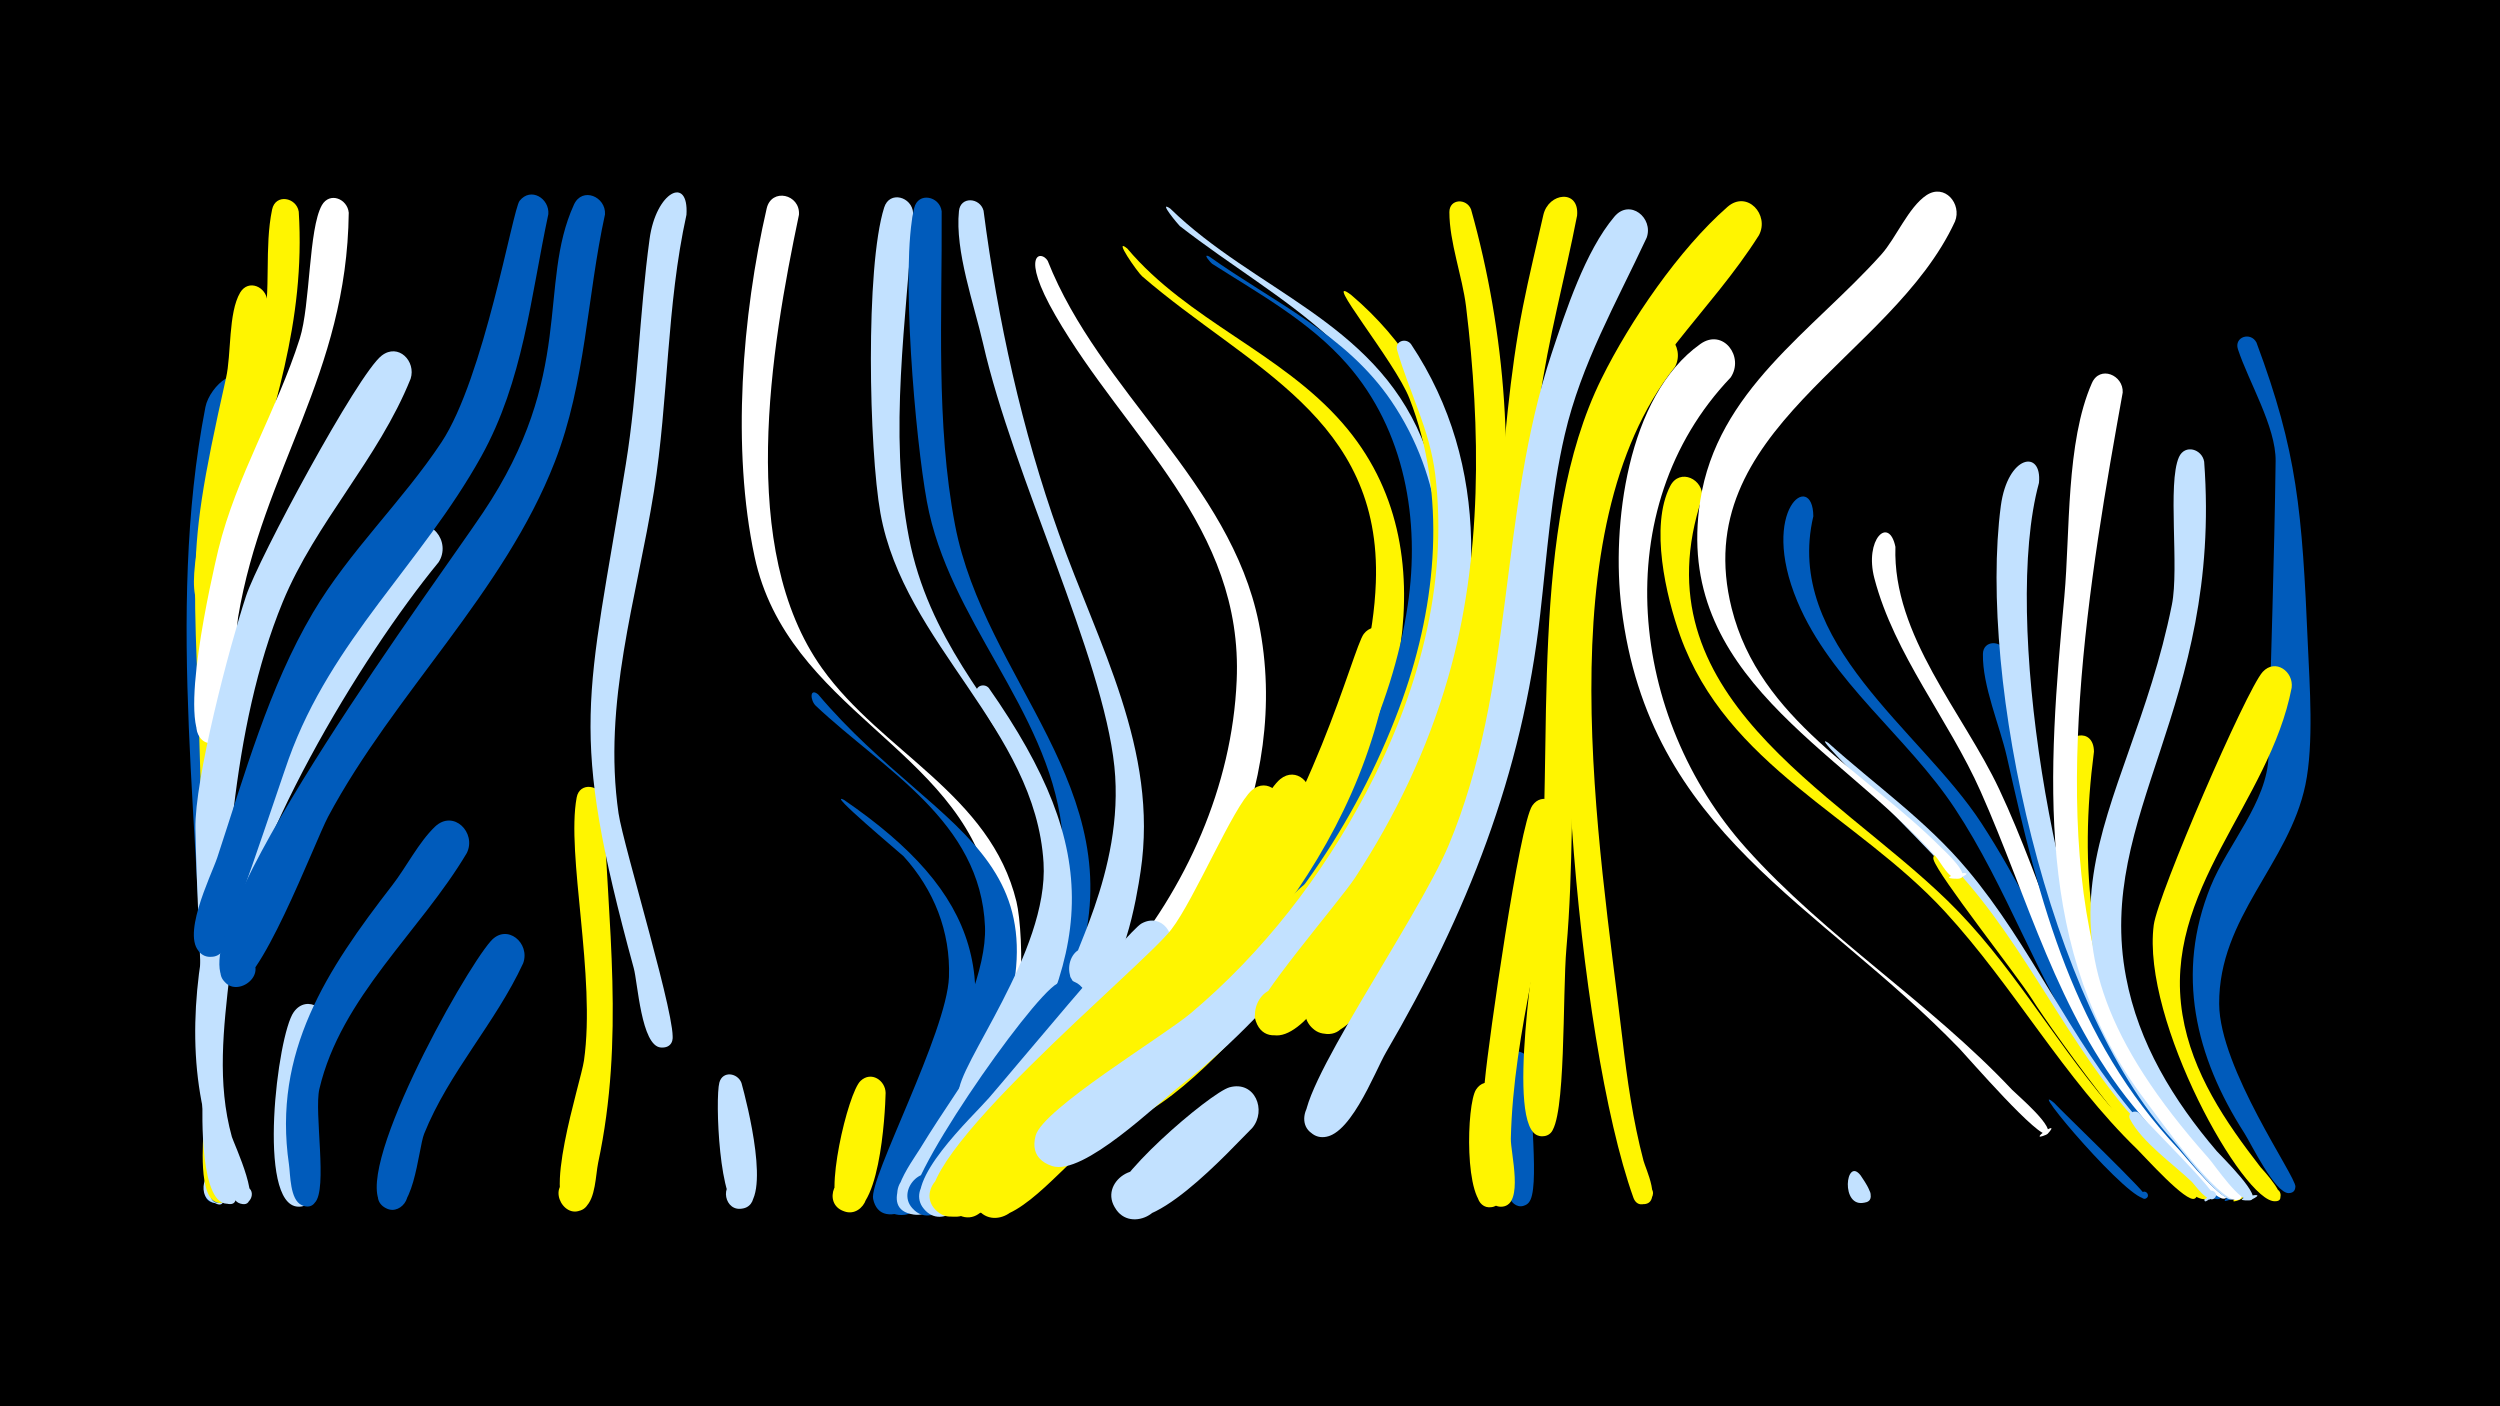 <svg width="1200" height="675" viewBox="-500 -500 1200 675" xmlns="http://www.w3.org/2000/svg"><path d="M-500-500h1200v675h-1200z" fill="#000"/><path d=""  fill="#c2e1ff" /><path d=""  fill="#fff500" /><path d=""  fill="#c2e1ff" /><path d=""  fill="#005bbb" /><path d=""  fill="#c2e1ff" /><path d="M-395 69.6c1.7 3.3 0.7 10.1-4.5 7-5.3-3.2 1.8-10.7 5.2-5.5 3 4.4-4.1 8.7-6.6 4-2.7-5 2.1-11 5.9-5.5z"  fill="#005bbb" /><path d=""  fill="#fff" /><path d="M-395.1 65.8c0.9 1.8 6.2 16.6-2.6 11.2-3.9-2.4-1-8.6 3.4-7.1 4.3 1.5 2.8 8.2-1.8 7.7-11.2-1.3-5-20.7 1-11.8z"  fill="#c2e1ff" /><path d="M-384.5-310.7c-10 65.2-19.1 305.3-9 374.5 0.4 2.5 5.4 13-1.3 13.6-5.4 0.5-5.6-8-0.2-8 5.4 0.1 4.7 8.6-0.6 8-3.3-0.4-6.5-17.5-6.8-72.7-0.4-102.3-18.5-209.1 1-309.3 2-10.3 17.8-23.7 16.9-6.1z"  fill="#005bbb" /><path d="M-371.7-355.6c-0.3 35.8-18.4 69.1-19.2 103.7-3.8 148.6-3.8 146.8-3.5 260.2 0 14.6 6.7 64.1 2.4 68-4.7 4.3-9.9-4.8-3.9-6.8 6-1.9 7 8.5 0.7 7.8-10.1-1.3-7.1-31.2-7.1-35.4-0.4-37.3 0-74.6-0.4-111.9-2-166.9-11.5-147.5 11.2-248.6 2.6-11.3 1-31.2 6.8-41 4-6.6 12.5-2.7 13 4z"  fill="#fff500" /><path d="M-356.6-398.4c3.3 53.2-12.6 96.3-26.8 146.4-2.4 8.3-3.8 47.6-16.5 45.5-9.9-1.6-6.4-17 3.2-14.4 9.6 2.7 4.6 17.6-4.8 14-20.7-8.3 24.3-118.4 27.8-135.3 3.9-18.9 0.5-38.9 4.3-57.2 1.6-7.8 11.7-5.9 12.8 1z"  fill="#fff500" /><path d="M-343.3-5.7c-8.9 18.1-12.4 38.2-10.9 58.4 0.3 4.7 8.4 28.3-3.3 26.4-6.2-1-5.8-10.4 0.5-10.8 7.4-0.4 7.4 11.2 0 10.9-19.8-1-9.9-82.4-2-93.4 6.4-9 18.2-0.9 15.7 8.5z"  fill="#c2e1ff" /><path d="M-332.6-397.9c-0.9 77.8-41.2 123.1-53.1 194.1-1.8 11 0.4 54.1-9.5 59.5-10.2 5.6-15.6-12.9-4-13.7 11.6-0.8 8.7 18.2-2.1 14.1-14.1-5.4 3.1-79.6 6.1-92.3 8.7-35.5 28.1-66.7 39.1-101.3 5.1-16.2 4.2-52.6 10.6-64 3.8-6.6 12.3-3 12.9 3.6z"  fill="#fff" /><path d=""  fill="#005bbb" /><path d="M-302.9-318.2c-15.5 38.6-45.6 68.9-61.4 107.2-25 60.8-27.9 137.7-29.8 200.8-0.5 17.3-3.6 48.8 1.2 68 0.3 1.3 12.6 22.8 1.5 19.9-4.6-1.2-3.6-8.3 1.1-8.1 4.8 0.2 5.3 7.3 0.6 8.1-14.8 2.7-13.1-45.2-13.1-49.5-0.1-12.8 0.2-25.6-0.1-38.4-0.8-30.6-2.7-61.3-3.3-91.9-0.5-23.7 16.3-87.5 24.3-111.8 5.7-17.5 53.7-106.7 65.1-115.4 8-6.2 16.6 2.7 13.9 11.1z"  fill="#c2e1ff" /><path d="M-289.5-230.1c-37.4 45.5-93.5 138.5-100.2 197-3 26.5-6.2 52.9 1 78.8 0.8 2.8 16.3 35.8 4 32-5.7-1.7-2.4-10.5 3-8.2 5.5 2.3 1.3 10.7-3.9 7.8-6.3-3.6-9.6-20.3-11.8-26.7-26.8-75.9 11.9-171.1 50.2-238.1 10.6-18.5 25.6-45.3 43.1-58.1 10.6-7.8 21 5.7 14.6 15.5z"  fill="#c2e1ff" /><path d="M-275.9-90.6c-22.5 37.9-60.4 69.1-70.8 113.3-2.6 11.1 4.1 48.3-2.2 54.6-6.3 6.3-14.2-6.1-6-9.1 9.8-3.6 9.3 14.5-0.2 10.3-5.8-2.5-5.5-14.9-6.2-19.6-7.9-54 18.1-93.3 49.6-134 6.8-8.8 12.6-20.5 20.5-28.1 8.9-8.4 20 2.9 15.3 12.6z"  fill="#005bbb" /><path d=""  fill="#c2e1ff" /><path d="M-248.9-37.6c-13.3 28.7-35.7 52.4-47.5 81.8-2.9 7.1-5 42.4-18.4 35.7-8.8-4.5-0.9-17.9 7.3-12.5 8.2 5.4-1 17.9-8.6 11.6-16.5-13.6 38.1-111.9 51.7-127.3 7.7-8.7 19.1 1 15.5 10.7z"  fill="#005bbb" /><path d="M-236.8-397.2c-8.5 39.9-12 79.9-32.2 116.3-28.7 51.6-71.8 87.9-92.4 145.1-4.5 12.5-31 93.2-34.6 94.5-12.2 4.4-15-17-2-15.9 12.9 1.1 6.4 21.7-4.8 15.2-11.5-6.6 4.2-37.7 7.1-46.4 13.1-39.6 24.6-81.4 45.9-117.5 17.5-29.6 42.8-53.3 61.7-81.8 20.5-31 34.2-111.8 37.5-115.9 5.4-6.8 14.4-1.1 13.8 6.4z"  fill="#005bbb" /><path d=""  fill="#fff" /><path d="M-210.4-116.4c2.1 60.3 10.3 114.5-2.5 174.6-1.2 5.8-1.2 17-6.1 21.2-9.3 8.3-19.4-9.8-7.5-13.4 12-3.6 13.5 17.1 1.2 15.3-15.7-2.2 4.1-61.7 5.6-72.2 5.8-40.5-8.6-98.9-3.5-126.3 1.4-7.7 11.5-6.1 12.8 0.8z"  fill="#fff500" /><path d="M-209.6-397.1c-8.7 39.7-9.2 80.5-24.1 118.8-24.3 62.6-77.2 111.2-108.8 170.3-6.3 11.8-34.1 85.8-46.3 81.3-12.5-4.5-0.7-23.3 8.8-13.8 9.5 9.4-9.1 21.4-13.8 8.9-12.3-33.1 103.8-189.7 125.6-222.3 44.6-66.4 26.1-109.4 43.7-147.9 4-8.7 15.4-3.8 14.9 4.7z"  fill="#005bbb" /><path d=""  fill="#c2e1ff" /><path d=""  fill="#c2e1ff" /><path d="M-170.5-396.9c-9.6 43.5-8.6 88.7-15.6 132.7-8.3 51.9-24.7 101.4-17 154.6 2.3 15.7 29 102.6 25.7 109.2-3.9 8-15.5-1.1-8.6-6.7 8.1-6.6 13.6 10.7 3.2 9.9-9.4-0.7-11.1-31.3-13-38.1-31.7-115.9-22.2-127.7-3.8-241.9 5.8-35.8 6.5-72.2 11.4-108.1 3.1-22.8 18.9-30.7 17.7-11.6z"  fill="#c2e1ff" /><path d="M-144.1 19.8c2.6 9.3 14.8 56.7 0.9 60.2-9.1 2.3-11.9-12.2-2.6-13.5 9.3-1.3 10.5 13.5 1.1 13.7-10.1 0.3-12.1-52.9-10-60.6 1.6-5.8 8.8-4.6 10.6 0.2z"  fill="#c2e1ff" /><path d=""  fill="#005bbb" /><path d="M-116.5-396.9c-13.5 64.3-29.8 160.4 11.1 217.7 28.7 40.2 80.8 60.5 93.3 112 3.6 14.9 5.8 77.3-16.1 81.4-14.3 2.6-13.5-21.5 0.6-17.9 16.5 4.2-1 28.2-10 13.7-1.7-2.7 17.1-64.7 12.6-84.5-14.9-66.3-97.1-85-112.8-158.3-11.1-51.7-6-115.9 5.8-167.1 2.3-10.1 16.2-6.9 15.5 3z"  fill="#fff" /><path d="M-107.3-166.7c61.1 72.2 133.5 76.9 72 200.6-5.3 10.6-17.6 47.7-30.4 49.2-17.5 2.1-9.7-27.6 4.5-17 14.2 10.5-11.9 26.7-15 9.3-2.8-15.6 50.6-90.2 49-130.6-2.1-50.7-48.4-75.1-81.2-106-2.7-2.5-3.1-8.9 1.1-5.5z"  fill="#005bbb" /><path d="M-94.8-116c65.3 44.9 78.3 87.5 46.3 161-4 9.2-10.9 35.9-21.9 37.7-17 2.8-10.5-26.5 3.7-16.8 14.2 9.7-10.6 26.5-14.2 9.6-2.1-9.7 35.4-79.9 36.4-106.5 0.8-21.8-7.2-41.9-21.8-58-1-1-38-32-28.5-27z"  fill="#005bbb" /><path d="M-74.9 24.6c-0.2 9.6-2.9 62.7-20 56.8-10.8-3.7-3.9-20.4 6.4-15.5 10.3 4.9 1.7 20.7-8 14.7-8.5-5.2 3.5-56.2 9.6-61.8 5.1-4.8 11.9-0.2 12 5.8z"  fill="#fff500" /><path d="M-61.7-397.8c-3.2 50.8-11.8 105.5-2 155.9 18.8 96.4 119.7 123.9 60.2 240.6-4.7 9.1-14.1 35.1-26 35.5-18.6 0.6-7.6-29.8 6.3-17.5 13.9 12.3-15 26.9-16.6 8.3-1.2-13.2 43.3-68 40.7-110.9-3.9-64.2-67-104.8-78.3-167.8-5.5-30.7-7.3-117.8 1.8-146.7 2.6-8.3 13.4-5.1 13.9 2.6z"  fill="#c2e1ff" /><path d="M-48-398.6c0.3 49.5-2.9 101.7 6.4 150.5 14.2 74.6 84.6 126.9 59.7 208.7-2.3 7.4-5.3 24.2-14.9 25.5-14.7 2.2-13-22.5 1.3-18.2 16.7 4.9-2 28.8-10.8 13.7-0.5-0.8 18-67.3 15.9-84.7-7.1-57.1-54.3-99.3-64.7-156.2-5.5-30-12.8-112.6-6.1-140.8 1.9-8 12.3-5.7 13.2 1.5z"  fill="#005bbb" /><path d="M-27.9-398.9c6.8 52.5 18.4 105.4 36.2 155.2 18.8 52.9 47.9 103.6 39.2 161.9-1.8 12.2-8.7 54.4-24.2 56-15.2 1.6-12.3-23.7 2.2-18.7 17 5.8-3.4 29.5-11.7 13.5-2.8-5.4 26.4-50.1 21.1-101.1-5.5-52.8-48.6-139.6-63-202.9-4.3-18.8-13.6-44.5-11.6-63.7 0.7-7.2 10.1-6.5 11.8-0.2z"  fill="#c2e1ff" /><path d="M-25.4-169.8c55.5 79.3 51 127.3-0.5 207.4-6.3 9.8-20.8 44.6-33.3 45.4-13.3 0.9-13.6-20.1-0.3-19.5 13.3 0.5 11.3 21.4-1.9 19.5-18.1-2.7-1-25.1 3-31.6 21.5-35.3 50.5-70 59-111.4 4.3-21 2-42.4-6-62.3-6.4-15.9-19.8-29.1-25.7-44.5-1.4-3.7 3.3-5.6 5.7-3z"  fill="#c2e1ff" /><path d=""  fill="#c2e1ff" /><path d="M2.9-374.8c24.9 62.9 87.6 106.3 101.3 173.7 16.1 79-26.1 156.7-79.3 211.5-7 7.2-20.6 28.2-32.8 21.5-11.4-6.3-3.9-24.3 8.6-20.6 12.5 3.7 9.1 22.8-4 22-39.3-2.7 35.4-63.1 40-68.5 32.7-38.5 54.7-87.2 56.9-138.1 3.3-73.9-53.2-116.7-87-175.3-17.3-30-6.8-31.4-3.7-26.2z"  fill="#fff" /><path d="M20.8-13.4c-11.1 17.9-55.8 84-69 94.6-3.5 2.8-8.5 2.9-12.1 0.3-11.1-8 2.4-24.7 12.5-15.6 10.1 9.1-5.1 24.3-14.1 14.2-7.8-8.7 56.2-100.7 69.4-108 9.8-5.4 17.6 5.8 13.3 14.5z"  fill="#005bbb" /><path d="M61.7-399.9c40.4 39.3 97.2 54 120.6 110 27.9 66.7 3.2 142.8-31 202.1-5 8.7-14.7 34.2-28 29.4-11.3-4-7.1-21.5 4.7-19.9 11.9 1.5 11.6 19.4-0.3 20.5-28.3 2.6 15.9-55.6 19.7-62.9 22.5-42.9 38.6-92.2 31.7-141.2-9.8-69.6-63.3-91.2-112.8-129.6-0.4-0.3-10.9-12.7-4.6-8.4z"  fill="#c2e1ff" /><path d="M41.1-380.7c29.1 34.5 73.8 49.9 103.3 83.8 54 61.9 24.3 151.4-12.1 214.1-9.6 16.6-53.3 82.7-71.5 84.2-21.5 1.8-10.6-34.1 6.2-20.6 16.9 13.5-15.8 32-18.7 10.6-1-6.9 46.6-54.6 54.6-65.8 29.9-41.6 55.6-93.9 57.5-146 2.9-79.2-61.3-103-112.2-147-2.1-1.8-14.3-19.2-7.1-13.3z"  fill="#fff500" /><path d="M61.2-42.5c-20 33.8-49.3 60.3-75 89.5-7.3 8.3-27.5 45.6-41.1 34.8-11-8.7 3.6-25.2 13.6-15.4 10 9.8-6.3 24.7-15.2 13.9-10.6-13 23.3-44.2 31.2-53.3 10.2-11.7 66.9-80.2 73.2-83.7 9.7-5.4 17.5 5.6 13.3 14.2z"  fill="#c2e1ff" /><path d=""  fill="#fff" /><path d="M80.4-376.9c30.7 21.9 65.7 37.3 87.5 69.5 50.1 74 12.5 173.3-31.8 240.2-10.1 15.3-54.6 75.8-72 76.7-22 1.1-9.5-35.1 7.2-20.8 16.7 14.3-17.2 32-19.5 10.2-0.6-5.7 52.9-58.1 61.6-69.7 30.2-40.2 54.8-88.5 62.3-138.6 6.1-40.8-1.3-84.1-29.1-115.8-18-20.5-42.1-33.7-64.8-48.2-0.5-0.3-4.9-5.2-1.4-3.5z"  fill="#005bbb" /><path d="M101.1 41.4c-9.6 9.4-52.2 57.2-65.3 39.2-9.5-13 11.9-26.9 19.9-12.9 8 14-14.7 25.5-21.2 10.6-4.5-10.3 46.5-53.9 55.7-56.4 12.2-3.3 17.9 11.1 10.9 19.5z"  fill="#c2e1ff" /><path d="M115-110.7c-23 64.7-68.6 106.7-116.2 153.3-8.4 8.2-35.5 50.4-48.9 38.9-10.9-9.2 4.6-25.6 14.4-15.2 9.8 10.4-7.4 24.9-15.9 13.5-15.8-20.8 99.9-115.6 113.8-133.6 11.3-14.7 29.8-59.1 38.7-66.9 7.4-6.4 16.2 1.8 14.1 10z"  fill="#fff500" /><path d="M128.5-115.5c-25.4 65.4-71.1 109.1-121.8 155.1-9.2 8.4-41 53.5-54.3 41.8-10.8-9.5 5.2-25.7 14.9-15.1 9.7 10.7-7.9 25-16.4 13.4-8.6-11.8 14.9-30.9 21.6-38.3 31.3-33.8 69.8-60 98.7-96 12.3-15.3 33.7-63.5 43.3-71.4 7.7-6.3 16.4 2.2 14 10.5z"  fill="#fff500" /><path d="M142.1-62c-33.4 49.4-77.8 81.9-124.7 117.1-9.3 7-35.4 39.3-47.6 25.9-10.2-11.4 8.6-26.5 17.6-14.1 8.9 12.4-11.4 25.4-19 12.1-11.6-20.5 61.8-63.2 75.3-73 20.7-15 40.2-31.4 57.5-50.3 8.2-9 17.1-27.5 27.9-32.9 10.2-5.1 17.7 6.5 13 15.2z"  fill="#fff500" /><path d="M148.6-358.4c103.3 87.8 38.6 248.8-34.9 332.6-18.4 21-49.7 57.7-77.4 66.1-15.9 4.8-22.2-20.7-5.8-23.8 19.1-3.6 18.2 28.7-0.7 24-33.1-8.3 38.8-53.8 45.5-59.8 44-38.8 78.3-90.2 98-145.4 16.3-45.8 21.3-97.9 3.2-144.1-6.9-17.7-43-61.1-27.9-49.6z"  fill="#fff500" /><path d="M168.2-189.7c-12.4 101.1-83.9 171.5-157.5 233.4-10 8.4-34.3 41.7-47.3 40.3-14.6-1.6-10.9-24.4 3.5-21.2 16.7 3.7 4.8 29.5-8.8 19.1-13.5-10.3 9.3-28.6 15.7-35.3 34.6-36 77.9-62.2 110.3-100.5 45.5-53.9 65.2-134.8 70.5-141.8 5.2-6.7 14-1.3 13.6 6z"  fill="#fff500" /><path d="M177.3-334.8c77.5 116.4-15.2 281.1-110.1 355.4-11.8 9.2-47.3 44-62.2 39.1-21.2-7 3.7-36.8 14.3-17.1 10.6 19.7-28 24.2-22.2 2.5 3.5-12.9 61.2-47.6 74.4-58.7 34.6-29.1 62.8-65.6 84-105.5 24.8-46.9 39.9-99.8 33.4-153.2-2.7-21.9-12.4-39.2-18.3-59.7-1.2-4.3 4.3-6 6.7-2.8z"  fill="#c2e1ff" /><path d="M206.1-399.5c33.6 119.6 17.8 254.2-55 355.9-7.1 9.9-25.3 42.8-39.7 40.5-17.4-2.7-6.8-30 7.9-20.2 17.2 11.5-12.5 31.9-17 11.7-1.6-6.9 40.8-55.9 48-66.9 19.5-29.7 35-62.1 44.8-96.3 16.5-57.1 15.7-119.6 8.6-178.1-1.8-14.6-8-30.8-8-45.3 0-6.5 8.3-6.7 10.4-1.3z"  fill="#fff500" /><path d=""  fill="#c2e1ff" /><path d="M221.9 27.7c-1.2 9 3.2 48-4.7 51.3-7.5 3.1-11.8-9-4-11.3 9.2-2.7 10.2 13.1 0.8 11.7-11.3-1.7-10.1-49.3-5.5-56.4 4.4-6.8 13.3-2.3 13.4 4.7z"  fill="#fff500" /><path d="M235.4 12.7c-2 16.6 4.2 58.9-1.7 64.6-6.5 6.3-14.4-6.5-5.9-9.5 8.5-3 10.3 11.9 1.4 11.1-12.6-1.2-12.6-62.6-7.2-70.9 4.4-6.8 13.2-2.4 13.4 4.7z"  fill="#005bbb" /><path d="M249-108c-6 51.5-22.6 102.7-23.8 154.5-0.2 6.7 6.5 31.7-4.1 32.7-8 0.7-8.4-11.9-0.4-11.8 8 0.2 7 12.7-0.9 11.7-13.5-1.8-7.9-51.7-7-61 1.7-18.1 16.5-122.5 22.7-131.4 4.7-6.8 13.6-1.9 13.5 5.3z"  fill="#fff500" /><path d="M257-396.5c-5.8 29.9-13.9 59.2-18.1 89.5-12.7 92.7-12.4 168.7-62.1 252.4-7.2 12.2-22.8 46.6-37.2 50.4-13.9 3.7-18.5-18.5-4.3-20.6 16.6-2.6 14.8 25.3-1.3 20.6-5.7-1.7-9-8-7.1-13.7 6.5-18.6 55.5-74.1 75.1-137.5 19.8-64.2 16-132 29-197.4 2.9-14.7 6.5-29.3 9.8-44 2.5-10.9 17.4-12.5 16.2 0.3z"  fill="#fff500" /><path d=""  fill="#fff500" /><path d="M290.4-385.9c-14.6 31.3-31.4 60.5-39.3 94.5-6.6 28.3-8.5 57.4-11.8 86.2-8.6 76.8-35.2 143.9-74 210.3-5.4 9.2-18.4 44.1-32.2 40.4-15.1-4-3.1-27 8.9-17 12 10-8.5 25.9-15.2 11.7-6.6-14.1 53.2-97.9 68.6-134.6 31.9-76.4 23.8-158.8 49.4-236 6.8-20.4 16.1-49 30.1-65.6 7.4-8.8 18.9 0.6 15.5 10.1z"  fill="#c2e1ff" /><path d="M304-323.9c-62.3 78.7-36.3 228.5-25.3 322.1 2.3 19.8 5.1 39.7 10.2 59 0.8 3.3 9.5 21.3-0.6 20.8-7.6-0.4-4.3-12.6 2.5-9 7.8 4.1-3.8 14.3-6.8 5.8-27.1-75.8-44.1-280.2-22.5-357 4.8-17.2 13.2-43.6 27.2-55.7 9.7-8.3 20.6 4.1 15.3 14z"  fill="#fff500" /><path d="M317-261.1c-31.5 94.6 62.9 139.9 117.9 193.5 29.9 29.1 50.2 65.8 77 97.5 5.3 6.2 42 40.7 42.5 43.4 0.6 3.5-5.5 2.3-3.5-0.7 1.7-2.6 5.2 1.1 2.6 2.7-3.9 2.5-24.2-20.3-27.5-23.5-35.6-34.5-59.1-78-92.5-114.3-42.2-45.8-104.6-69.9-127-132.3-6.8-19-14.7-52.7-4.8-71.9 4.6-8.9 16.3-3.2 15.3 5.6z"  fill="#fff500" /><path d="M330.7-318.8c-60 63-48.5 163.5 7.4 225.9 38.3 42.8 88.2 74 127.7 116 2.2 2.3 22.2 19.1 16.3 21.6-10 4.2 8.1-8.5 0.8-0.5-3.4 3.7-38.2-36.5-42.3-40.8-67.7-70.1-149.1-103.5-162.3-211.7-4.8-38.8 2.5-101.5 37.9-126.6 10.9-7.7 21.2 6.2 14.5 16.1z"  fill="#fff" /><path d="M344.3-387.1c-23.3 36.9-57.4 64.4-72 106.8-23.7 69-13.9 161.7-20.4 235.2-2 22.4-0.1 83.3-7.9 89.1-8.1 6.1-15.2-9.2-5.3-11.3 9.9-2.2 9.9 14.7 0 12.5-16.4-3.6-1-94.5 0.2-108.4 6.9-78.7-5.5-183.8 29.9-255.2 13.6-27.5 37.2-62 60.4-82.3 9.4-8.2 20.3 3.8 15.1 13.6z"  fill="#fff500" /><path d=""  fill="#fff" /><path d="M370.4-252.2c-14.3 60.9 51.5 102.6 80.6 147.2 35.5 54.4 53.4 115.1 100 162.4 2.7 2.7 16.1 12.3 15.4 16.5-0.6 3.3-5.8 1.2-3.9-1.7 2-2.8 5.8 1.4 2.9 3.1-8.7 5-56.5-58.8-62.1-67-25.5-38-39.8-82.2-65-120.3-22.8-34.5-59.4-60.7-75.6-99.4-18.6-44.5 7.5-63.2 7.7-40.8z"  fill="#005bbb" /><path d="M377.6-143.4c22.5 20.2 47.1 37.4 66.7 60.8 30.8 36.6 49.4 81.5 80.5 118 3.8 4.4 38.4 37.6 36 39.8-6.6 6.3 1.1-10.5 0.7-1.3-0.2 4.4-4.9 0-5.8-0.9-43.4-41.2-71.2-86.5-104.2-135.7-12.5-18.6-87.5-89.7-73.9-80.7z"  fill="#c2e1ff" /><path d="M393.1 64.2c1.4 2.3 9.1 12.1 1.7 13.1-5 0.7-5.7-7.2-0.6-7.4 4.3-0.2 5.2 6.2 1 7.3-12 3.1-9.3-22.4-2.1-13z"  fill="#c2e1ff" /><path d="M409.8-237.5c-1.4 42.6 32.6 79.7 49.8 116.3 22.2 47.2 34.2 99 64.4 142.3 5.5 7.8 44.9 49.1 45.3 51.9 0.5 4.1-6.4 2.3-4-1 2.1-2.8 5.9 1.5 2.9 3.2-5.8 3.2-39.9-39-44.5-44.6-36.3-44.5-50.1-99.2-73-150.7-15.3-34.5-41.4-65.6-51-102.3-4.9-18.7 7-30.2 10.1-15.1z"  fill="#fff" /><path d=""  fill="#fff500" /><path d="M432-89.6c36.3 35.7 56.3 83.7 88.8 122.4 3.9 4.7 40.3 40.4 38.4 42.2-2.3 2.2-5.1-2.3-2-3.4 3-1 3.6 4.2 0.4 4-16-1.7-72.3-80.2-82.4-96.3-7.5-11.8-45-59.2-47.1-66.7-0.7-2.5 2.2-3.6 3.9-2.2z"  fill="#fff500" /><path d="M438.4-393.7c-30.5 66.1-128.7 99.8-107.2 185.7 13.5 53.8 64.5 78.5 100.7 115 0.3 0.3 16.3 14.8 7.6 14.8-13.5 0 13.4-5.9 1.1-0.3-4.4 2-9.4-8.2-11.3-10.2-46.6-52.4-126.2-86.9-113.2-170.9 8.2-53.1 53.7-81.2 86.9-118.2 7.1-7.9 13-22.7 21.7-28.5 8.8-5.8 17.1 4.2 13.7 12.6z"  fill="#fff" /><path d="M462.6-187.2c14.2 66.9 24.4 143.7 61.5 202.4 10.7 17.1 24 32.2 37.9 46.7 1 1 14.7 11.4 9 13.7-10.2 4.2 8.3-8.7 0.8-0.6-3.7 4-23-20.1-25.8-23.1-50.9-53.9-66.9-118.2-82.7-188.6-3.4-15-11.8-34.1-11.5-49.4 0.1-6.7 8.8-6.7 10.8-1.1z"  fill="#005bbb" /><path d="M478.7-268.2c-17.9 65.6 8.1 213.6 40.6 273 6.7 12.3 53.7 64.6 54.1 68.5 0.5 4.2-6.7 2.3-4.1-1.1 2.6-3.4 6.5 2.9 2.3 3.6-6 1-24.4-23.8-28.6-28.4-59.7-65.2-93.6-221.1-82.6-304.6 3.3-24.5 19.9-27.3 18.3-11z"  fill="#c2e1ff" /><path d="M486 29.4c4.4 4.8 45.7 44.3 44.5 45.5-1.6 1.7-4.1-1-2.3-2.5 1.8-1.5 4 1.4 2.1 2.7-6.3 4.2-59-58.1-44.3-45.7z"  fill="#005bbb" /><path d="M505.1-139.2c-7.1 54.3-2.7 110.1 26.9 157.6 4.4 7 44.3 57 43.3 57.4-10.7 4.2 8.8-8.9 0.9-0.6-4 4.2-20.1-17.7-22.8-20.6-25.3-27.3-45.6-57.2-56-93.3-9.3-32.3-10.4-65.7-7.3-99 1-10.6 14.9-13.5 15-1.5z"  fill="#fff500" /><path d="M518.9-311.6c-15.5 86.1-36.8 207.4-7 291 17.6 49.4 53.8 71.4 63.9 93.2 2.2 4.7-7.2 3.7-4-0.4 2.7-3.5 6.6 3.1 2.2 3.8-9 1.5-38.5-40.2-44.1-47.6-54.2-71.4-46.7-158.2-39-242.2 2.8-30.7 0.7-73.9 13.2-102.3 3.8-8.7 15.2-3.9 14.8 4.5z"  fill="#fff" /><path d="M526.7 34.3c3.8 4.7 38.5 38.8 36.3 40.8-1.8 1.7-4.5-0.7-3.1-2.7 1.6-2.3 5.1 0.4 3.3 2.5-3.1 3.5-9.9-6.5-11.2-7.7-9-8.6-23.8-18.9-29.6-30-1.5-2.8 2.2-4.8 4.3-2.9z"  fill="#c2e1ff" /><path d=""  fill="#c2e1ff" /><path d="M558-278.4c8.7 117.5-52.3 169.6-37.5 247.4 6 31.8 22.7 59.1 43.5 83.5 1.2 1.5 23.9 23.5 15.6 23.7-12.2 0.3 12-5.7 1-0.3-4.8 2.4-17.7-16.9-20.5-20-102.5-115.2-38.9-159.5-17.6-265.6 3.6-17.9-2.2-58.3 3.4-70.9 2.9-6.4 11.1-3.8 12.1 2.2z"  fill="#c2e1ff" /><path d=""  fill="#005bbb" /><path d="M583.1-335.6c19.6 52.6 21.9 80.3 24.7 145.7 0.8 18.4 2.9 46.9-1.2 66.6-7.9 38-41.6 63.4-41.4 105.2 0.2 31 36.9 82.8 36.6 87.7-0.3 6-9.8 1.7-5.4-2.5 4.3-4.2 8.3 5.5 2.2 5.6-6.6 0.1-18-23.6-21.3-28.8-23.6-36.8-33.1-76.7-16.2-118.4 8.2-20.2 27.3-40.7 27.8-62.7 1.1-47.1 2.8-94.5 3.4-141.5 0.2-16.4-13-38.1-18.1-53.7-1.9-5.9 6.1-8.5 8.9-3.2z"  fill="#005bbb" /><path d="M600-169.9c-10.7 55.5-62.3 97.2-52.4 157 4.6 27.9 20.6 51.4 37.5 73.2 0.5 0.6 15.6 16.6 6.7 16.3-3.4-0.1-3.7-5.2-0.4-5.8 3.9-0.7 4.6 5.5 0.7 5.8-15 1-64.3-86.6-58.3-132.6 2-14.8 44.4-112.8 52.3-121.5 6.1-6.6 14.9-0.1 13.9 7.6z"  fill="#fff500" /><path d=""  fill="#005bbb" /><path d=""  fill="#005bbb" /><path d=""  fill="#fff500" /><path d=""  fill="#c2e1ff" /><path d=""  fill="#fff500" /><path d=""  fill="#005bbb" /><path d=""  fill="#005bbb" /></svg>